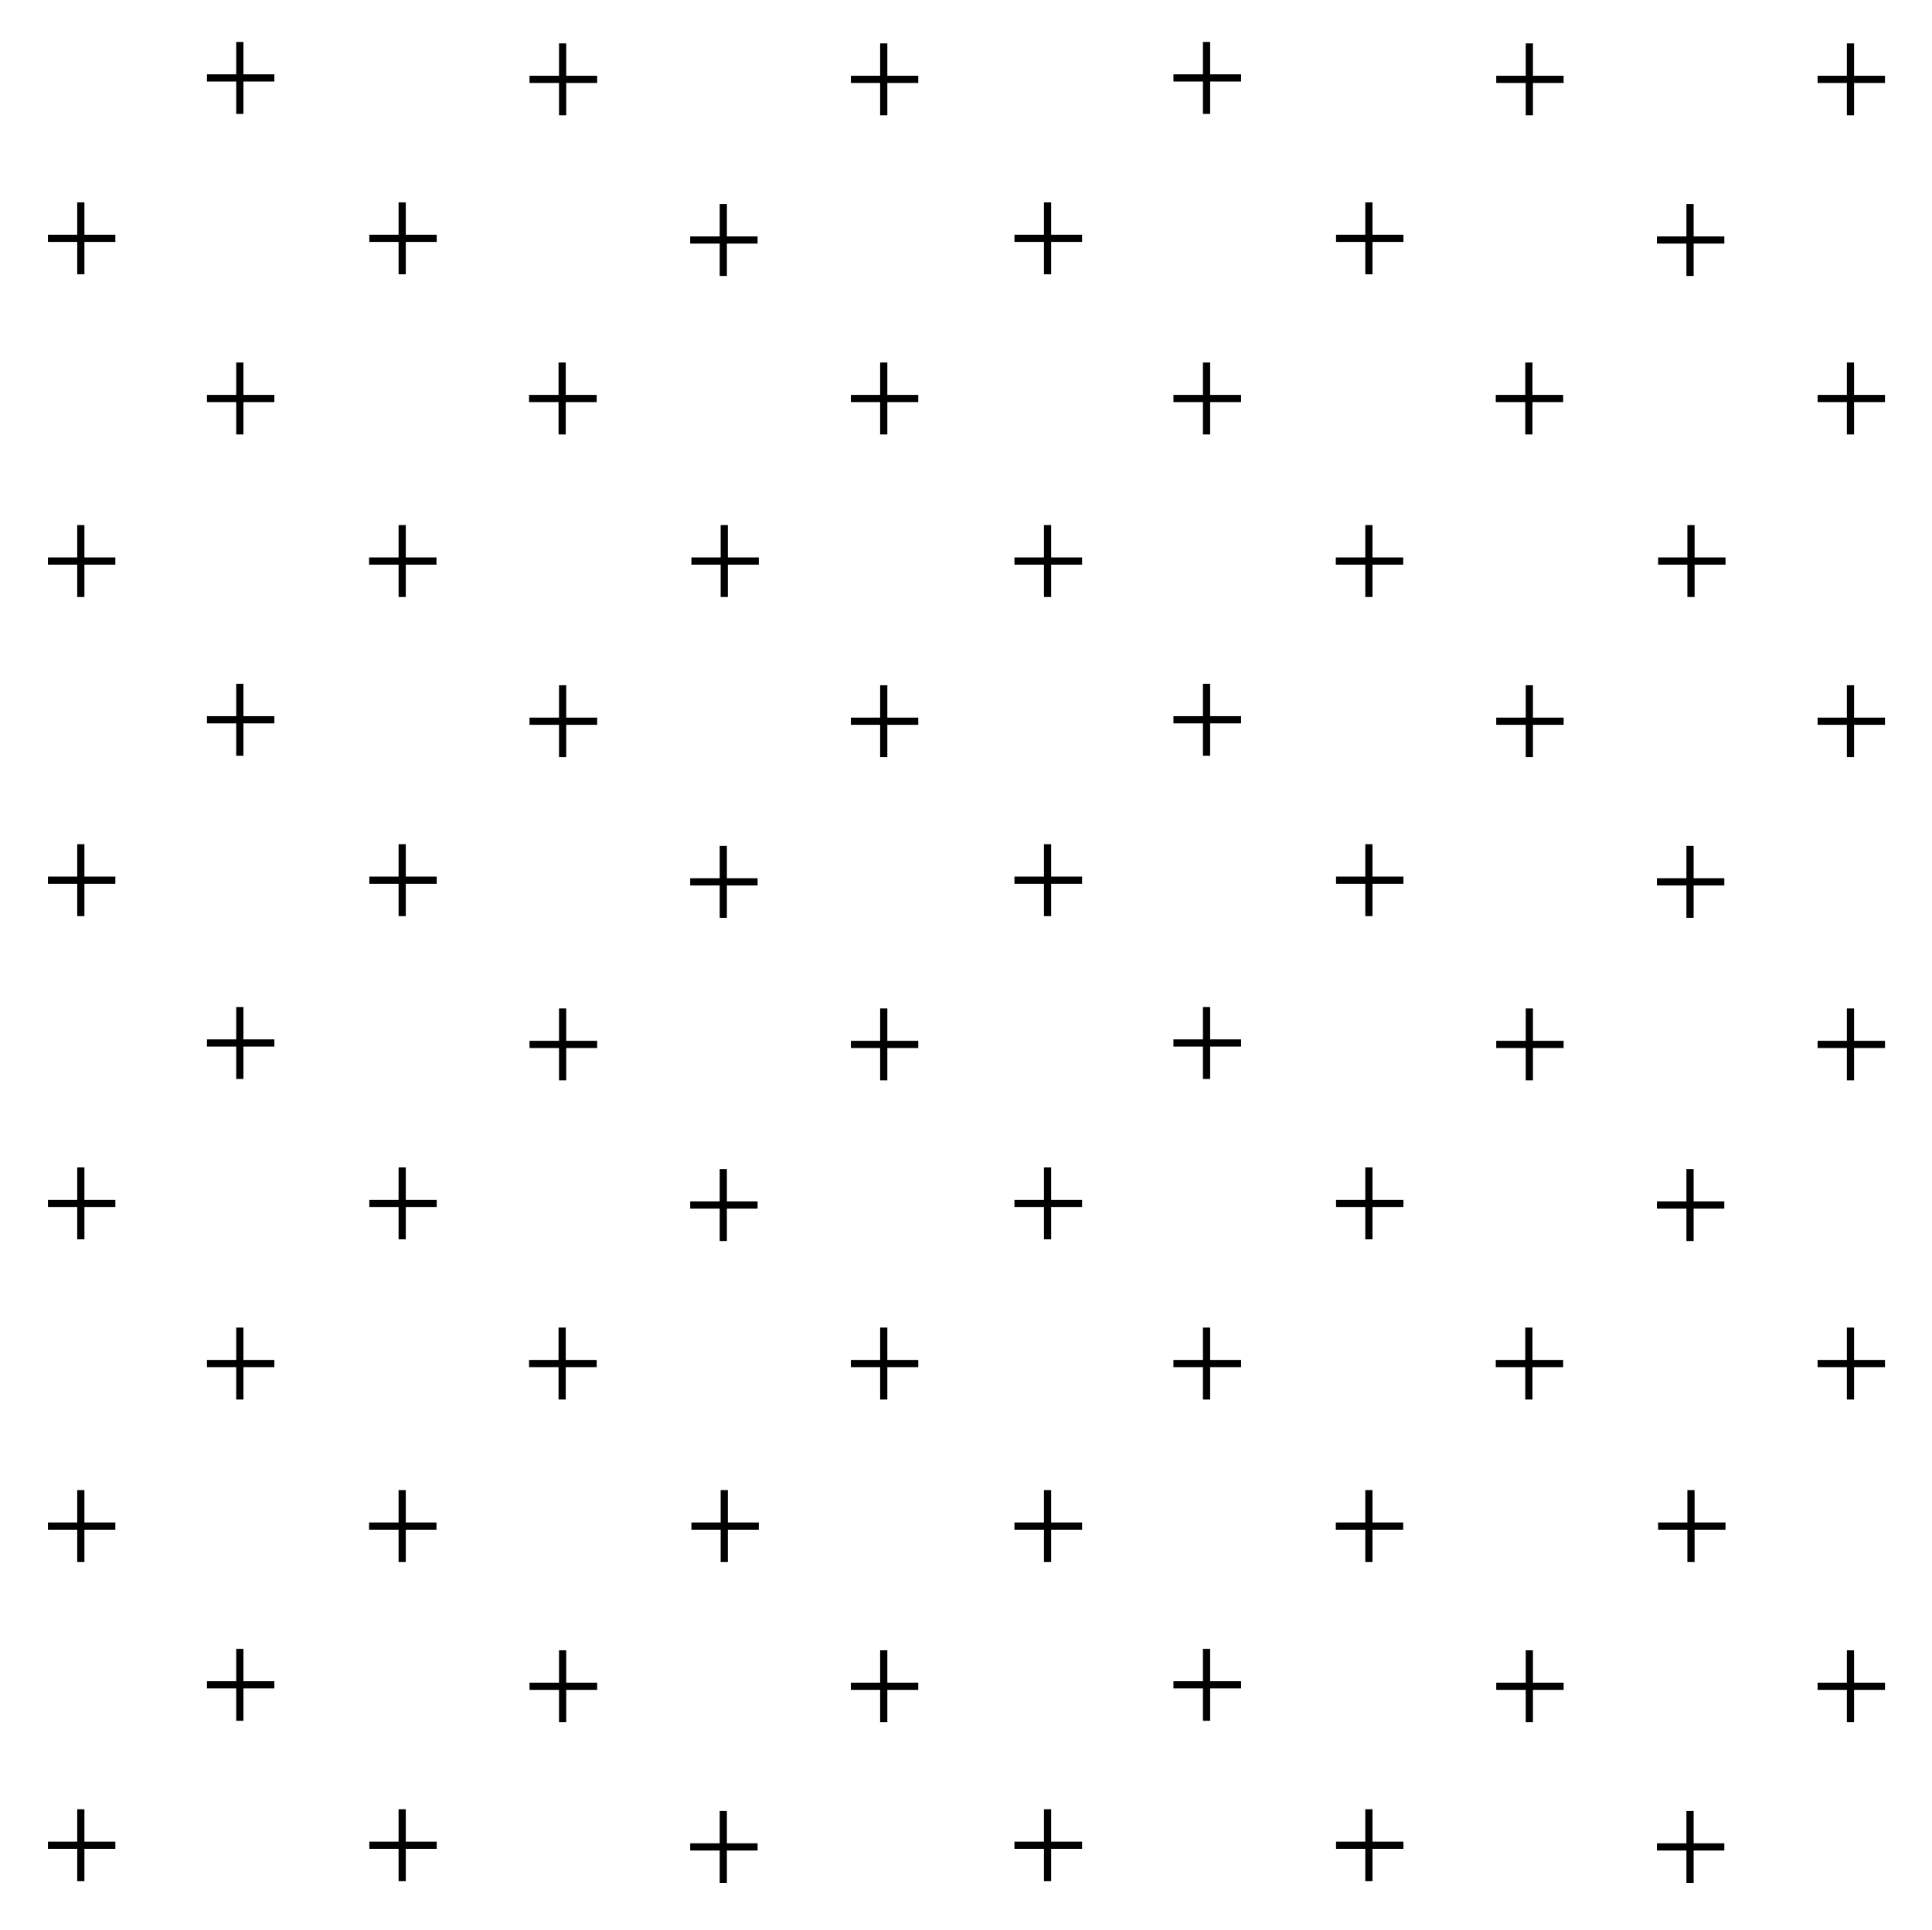 <svg xmlns="http://www.w3.org/2000/svg" xml:space="preserve" width="80.56" height="80.5" viewBox="1 -81.5 80.56 80.5"><path d="M1-81.5h80.56V-1H1z" style="fill:none"/><path d="M9.63-78.25h2.81M11-79.75v3M9.63-64.88h2.81M11-66.38v3M23.06-64.88h2.82M24.44-66.38v3M36.48-64.88h2.81M37.85-66.38v3M36.48-78.19h2.81M37.85-79.69v3M23.08-78.19h2.82M24.46-79.69v3M29.78-71.49h2.81M31.16-72.99v3M3-71.56h2.81M4.37-73.06v3M16.4-71.56h2.81M17.77-73.06v3M9.63-51.48h2.81M11-52.98v3M36.48-51.42h2.81M37.85-52.92v3M23.08-51.42h2.82M24.46-52.92v3M29.78-44.72h2.81M31.16-46.22v3M3-44.79h2.81M4.37-46.29v3M3-58.1h2.81M4.37-59.6v3M16.39-58.1h2.81M17.77-59.6v3M29.83-58.1h2.81M31.2-59.6v3M16.4-44.79h2.81M17.77-46.29v3M49.93-78.25h2.82M51.31-79.75v3M49.93-64.88h2.82M51.31-66.38v3M63.37-64.88h2.81M64.75-66.38v3M76.79-64.88h2.81M78.16-66.38v3M76.79-78.19h2.81M78.16-79.69v3M63.39-78.19h2.81M64.77-79.69v3M70.09-71.49h2.81M71.47-72.99v3M43.3-71.56h2.82M44.68-73.06v3M56.71-71.56h2.81M58.08-73.06v3M49.93-51.48h2.82M51.31-52.98v3M76.79-51.42h2.81M78.16-52.92v3M63.39-51.42h2.81M64.77-52.92v3M70.09-44.72h2.81M71.47-46.22v3M43.3-44.79h2.82M44.68-46.29v3M43.3-58.1h2.82M44.68-59.6v3M56.7-58.1h2.81M58.08-59.6v3M70.14-58.1h2.81M71.51-59.6v3M56.71-44.79h2.81M58.08-46.29v3M9.63-38h2.81M11-39.5v3M9.63-24.63h2.81M11-26.13v3M23.06-24.63h2.82M24.44-26.13v3M36.48-24.63h2.81M37.85-26.13v3M36.48-37.94h2.81M37.85-39.44v3M23.08-37.94h2.82M24.46-39.44v3M29.78-31.24h2.81M31.16-32.74v3M3-31.31h2.81M4.37-32.81v3M16.4-31.31h2.81M17.77-32.81v3M9.63-11.23h2.81M11-12.73v3M36.48-11.17h2.81M37.85-12.67v3M23.08-11.17h2.82M24.46-12.67v3M29.78-4.47h2.81M31.16-5.97v3M3-4.54h2.81M4.37-6.04v3M3-17.85h2.81M4.37-19.35v3M16.39-17.85h2.81M17.77-19.35v3M29.83-17.85h2.81M31.2-19.35v3M16.4-4.54h2.81M17.77-6.04v3M49.93-38h2.82M51.31-39.5v3M49.93-24.63h2.82M51.31-26.13v3M63.37-24.63h2.81M64.75-26.13v3M76.79-24.63h2.81M78.16-26.13v3M76.79-37.94h2.81M78.16-39.44v3M63.39-37.94h2.81M64.77-39.44v3M70.09-31.24h2.81M71.47-32.74v3M43.3-31.31h2.82M44.68-32.81v3M56.71-31.31h2.81M58.08-32.81v3M49.93-11.23h2.82M51.31-12.73v3M76.79-11.17h2.81M78.16-12.67v3M63.39-11.17h2.81M64.77-12.67v3M70.09-4.47h2.81M71.47-5.97v3M43.3-4.54h2.82M44.68-6.04v3M43.3-17.85h2.82M44.68-19.35v3M56.7-17.85h2.81M58.08-19.35v3M70.14-17.85h2.81M71.51-19.35v3M56.71-4.54h2.81M58.08-6.04v3" style="fill:none;stroke:#000;stroke-width:.3"/></svg>
